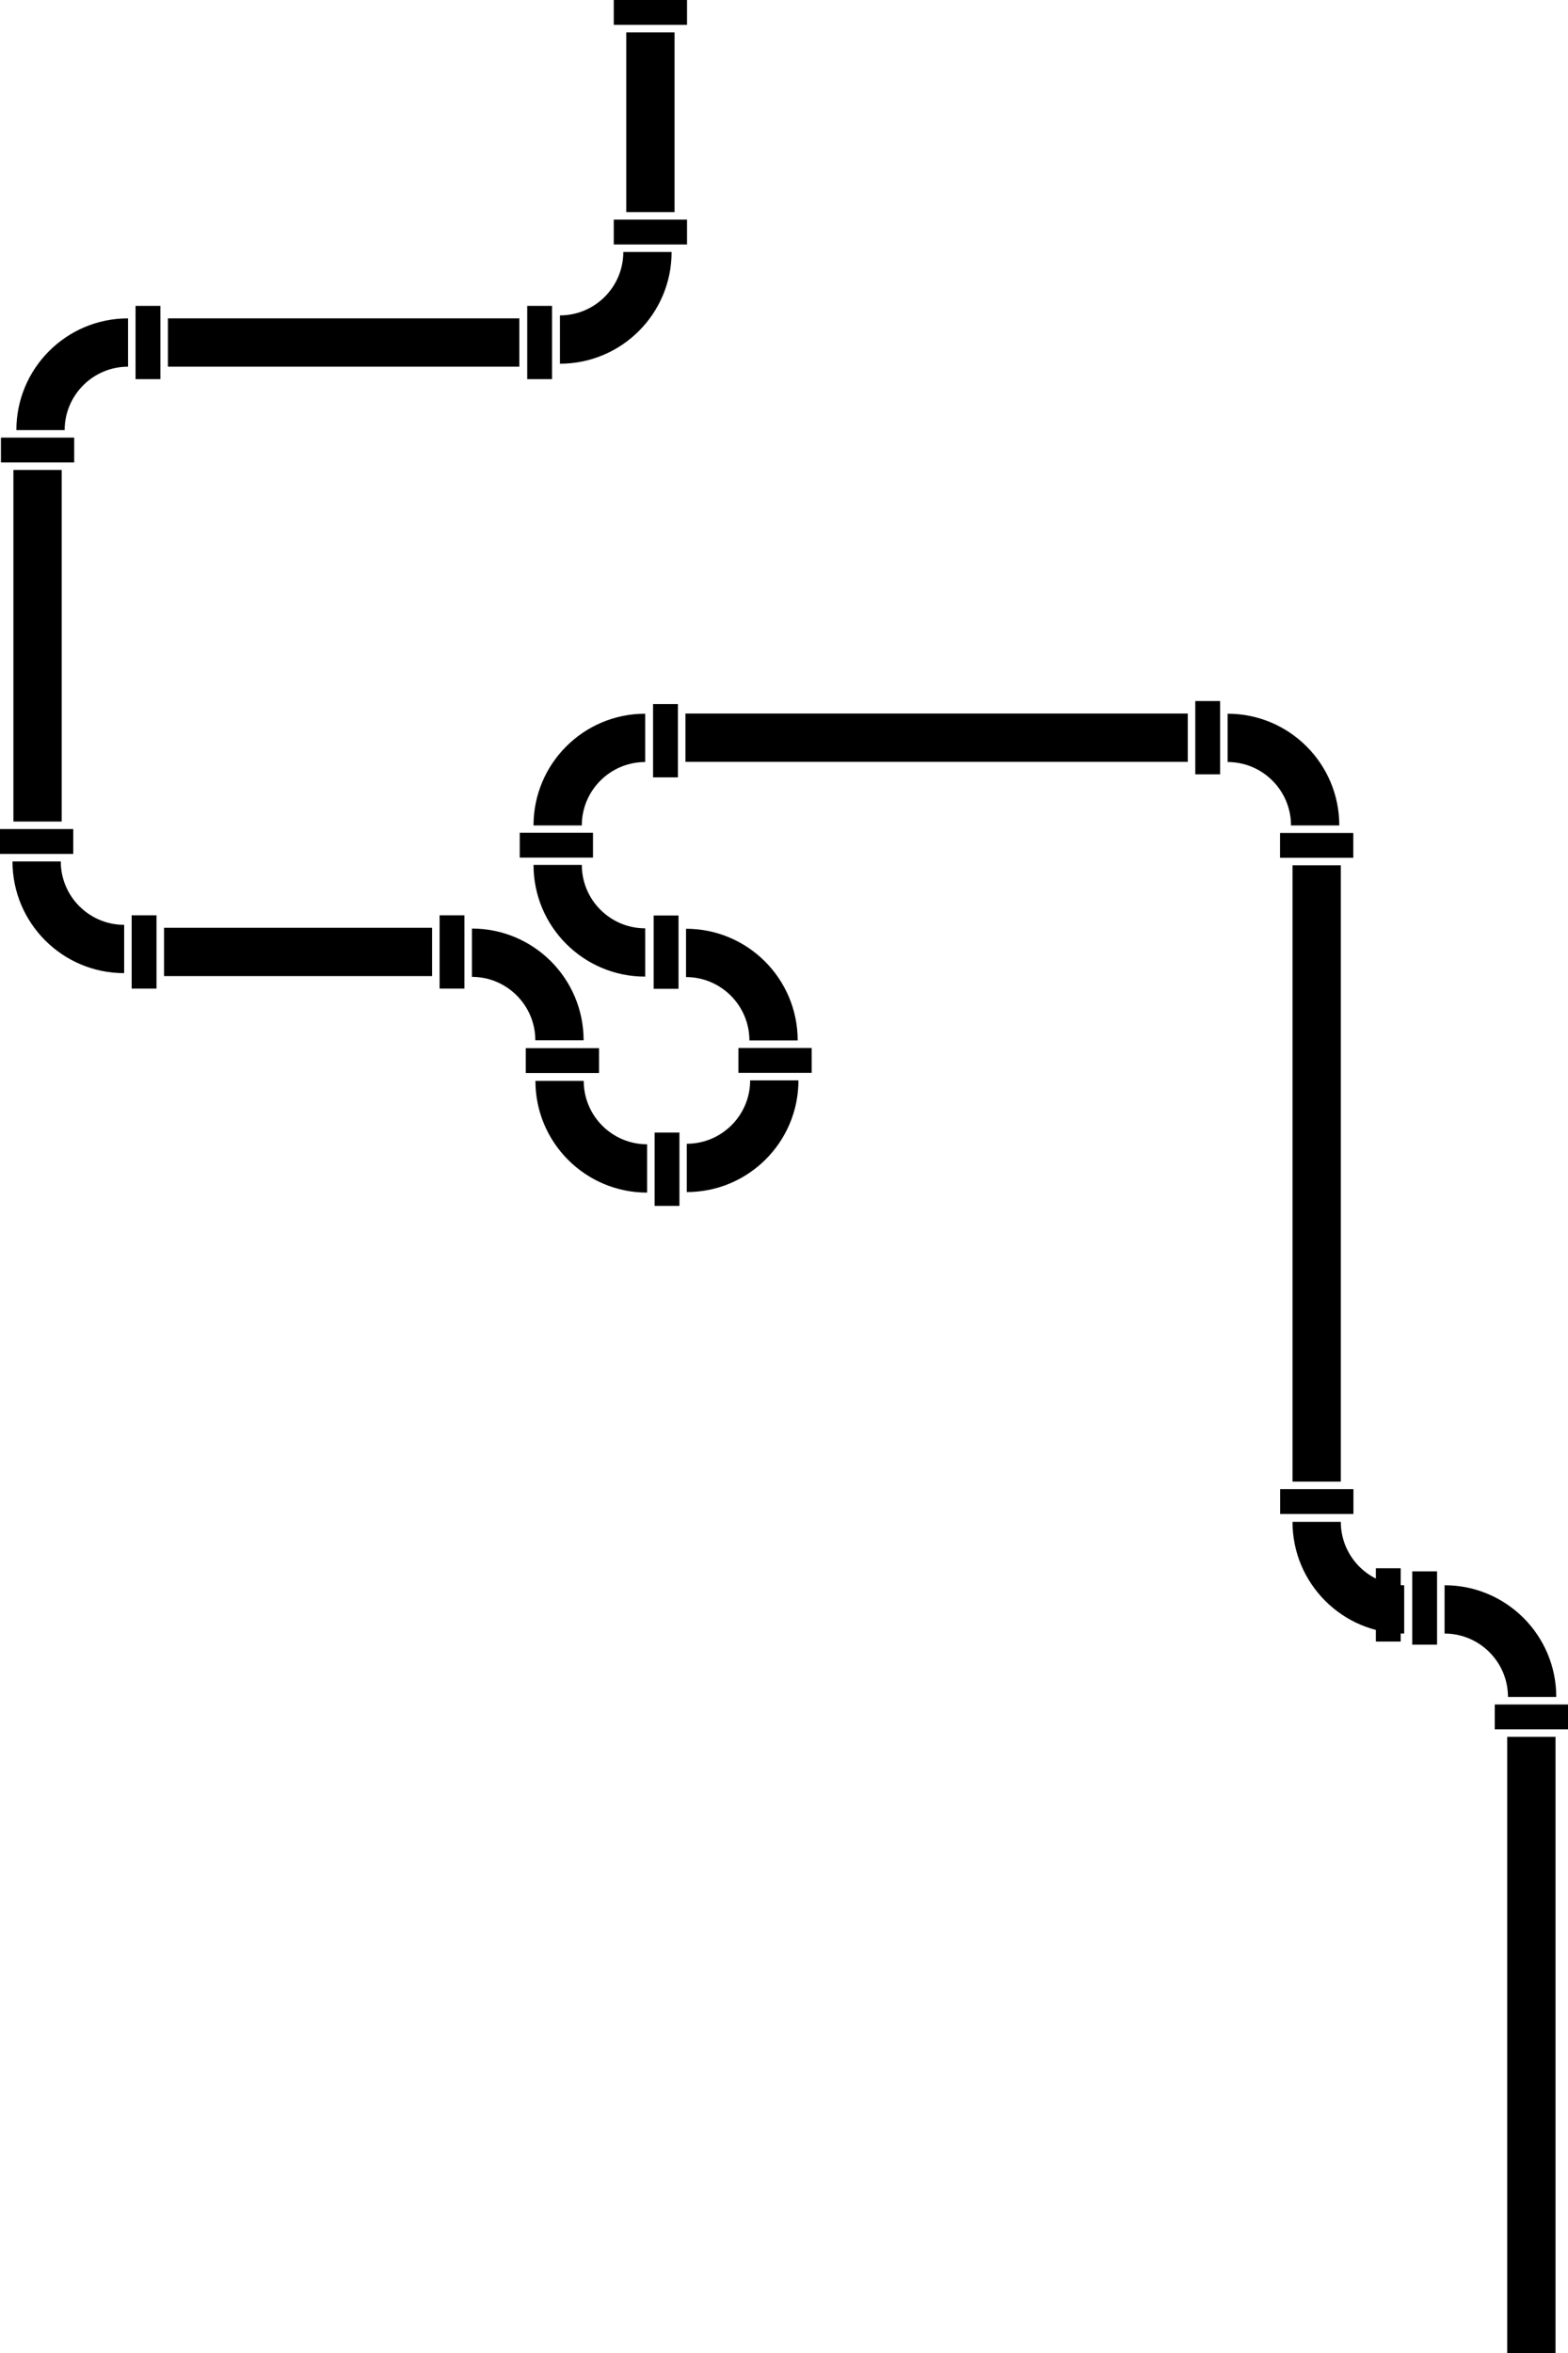 <?xml version="1.0" encoding="UTF-8"?>
<svg id="Calque_1" data-name="Calque 1" xmlns="http://www.w3.org/2000/svg" viewBox="0 0 1298.78 1948.29">
  <defs>
    <style>
      .cls-1 {
        stroke-width: 0px;
      }
    </style>
  </defs>
  <path class="cls-1" d="m556.29,208.64c0,51.09-41.41,92.5-92.5,92.5v-40c28.95,0,52.5-23.55,52.5-52.5h40Z"/>
  <rect class="cls-1" x="508.39" y="181.85" width="60.68" height="20.57"/>
  <path class="cls-1" d="m13.56,356.09c0-51.09,41.41-92.5,92.5-92.5v40c-28.95,0-52.5,23.55-52.5,52.5H13.56Z"/>
  <rect class="cls-1" x=".77" y="362.31" width="60.68" height="20.57" transform="translate(62.23 745.2) rotate(180)"/>
  <rect class="cls-1" x="416.64" y="273.3" width="60.68" height="20.57" transform="translate(730.57 -163.39) rotate(90)"/>
  <path class="cls-1" d="m390.91,768.8c51.09,0,92.5,41.41,92.5,92.5h-40c0-28.95-23.55-52.5-52.5-52.5v-40Z"/>
  <rect class="cls-1" x="435.51" y="867.83" width="60.68" height="20.57"/>
  <rect class="cls-1" x="508.39" width="60.68" height="20.57"/>
  <rect class="cls-1" x="518.74" y="26.79" width="40" height="148.83"/>
  <rect class="cls-1" x="92.23" y="273.3" width="60.68" height="20.57" transform="translate(-161.02 406.16) rotate(-90)"/>
  <path class="cls-1" d="m102.84,805.72c-51.09,0-92.5-41.41-92.5-92.5h40c0,28.95,23.55,52.5,52.5,52.5v40Z"/>
  <rect class="cls-1" x="89.01" y="777.88" width="60.68" height="20.57" transform="translate(907.51 668.81) rotate(90)"/>
  <rect class="cls-1" y="686.42" width="60.68" height="20.57" transform="translate(60.68 1393.42) rotate(-180)"/>
  <rect class="cls-1" x="264.62" y="138.04" width="40" height="291.09" transform="translate(1.03 568.21) rotate(-90)"/>
  <rect class="cls-1" x="969.99" y="600.49" width="60.68" height="20.57" transform="translate(1611.11 -389.55) rotate(90)"/>
  <rect class="cls-1" x="755.78" y="402.74" width="40" height="416.09" transform="translate(165 1386.56) rotate(-90)"/>
  <rect class="cls-1" x="344.06" y="777.88" width="60.68" height="20.57" transform="translate(1162.56 413.76) rotate(90)"/>
  <path class="cls-1" d="m535.99,987.42c-51.09,0-92.5-41.41-92.5-92.5h40c0,28.95,23.55,52.5,52.5,52.5v40Z"/>
  <rect class="cls-1" x="1060.36" y="1232.92" width="60.68" height="20.57"/>
  <path class="cls-1" d="m1163.09,1352.52c-51.09,0-92.5-41.41-92.5-92.5h40c0,28.95,23.55,52.5,52.5,52.5v40Z"/>
  <rect class="cls-1" x="520.88" y="603" width="60.68" height="20.57" transform="translate(1164.51 62.06) rotate(90)"/>
  <path class="cls-1" d="m441.91,683.42c0-51.09,41.41-92.5,92.5-92.5v40c-28.95,0-52.5,23.55-52.5,52.5h-40Z"/>
  <rect class="cls-1" x="522.16" y="957.77" width="60.68" height="20.57" transform="translate(-415.56 1520.56) rotate(-90)"/>
  <path class="cls-1" d="m661.35,894.48c0,51.09-41.41,92.5-92.5,92.5v-40c28.95,0,52.5-23.55,52.5-52.5h40Z"/>
  <rect class="cls-1" x="430.5" y="689.48" width="60.68" height="20.57"/>
  <path class="cls-1" d="m534.42,808.61c-51.09,0-92.5-41.41-92.5-92.5h40c0,28.95,23.55,52.5,52.5,52.5v40Z"/>
  <rect class="cls-1" x="611.64" y="867.69" width="60.68" height="20.57" transform="translate(1283.97 1755.95) rotate(-180)"/>
  <path class="cls-1" d="m568.23,768.97c51.09,0,92.5,41.41,92.5,92.5h-40c0-28.95-23.55-52.5-52.5-52.5v-40Z"/>
  <rect class="cls-1" x="1060.25" y="689.64" width="60.68" height="20.57" transform="translate(2181.19 1399.85) rotate(-180)"/>
  <path class="cls-1" d="m1016.84,590.92c51.09,0,92.5,41.41,92.5,92.5h-40c0-28.95-23.55-52.5-52.5-52.5v-40Z"/>
  <rect class="cls-1" x="1149.71" y="1321.09" width="60.68" height="20.57" transform="translate(2511.42 151.32) rotate(90)"/>
  <path class="cls-1" d="m1196.56,1312.51c51.09,0,92.5,41.41,92.5,92.5h-40c0-28.95-23.55-52.5-52.5-52.5v-40Z"/>
  <rect class="cls-1" x="521.38" y="778.04" width="60.68" height="20.57" transform="translate(1340.05 236.61) rotate(90)"/>
  <rect class="cls-1" x="226.88" y="677.15" width="40" height="222.03" transform="translate(-541.29 1035.04) rotate(-90)"/>
  <rect class="cls-1" x="1070.59" y="716.43" width="40" height="510.27"/>
  <rect class="cls-1" x="1238.1" y="1411.23" width="60.68" height="20.57" transform="translate(2536.89 2843.04) rotate(-180)"/>
  <rect class="cls-1" x="1248.44" y="1438.03" width="40" height="510.27"/>
  <rect class="cls-1" x="11.11" y="389.11" width="40" height="291.09"/>
  <rect class="cls-1" x="1119.58" y="1318.51" width="60.68" height="20.57" transform="translate(2478.71 178.87) rotate(90)"/>
</svg>